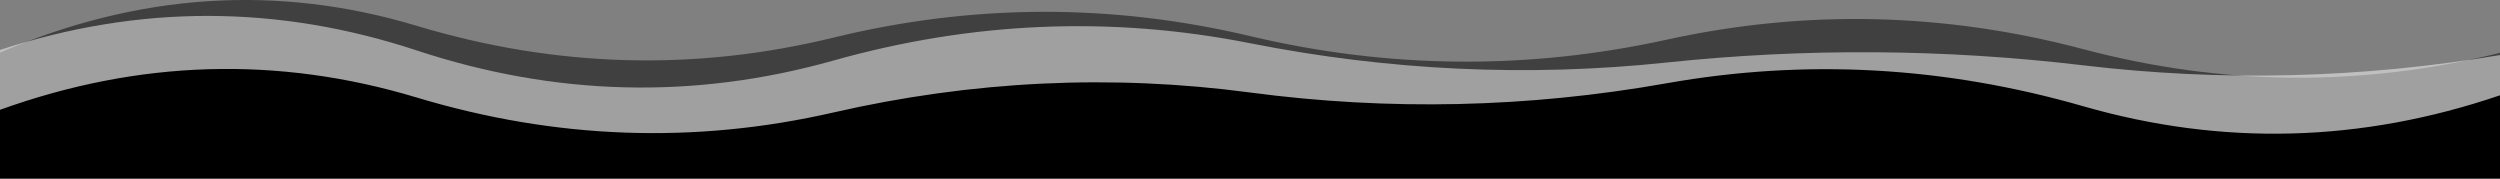 <?xml version="1.0" encoding="UTF-8"?>
<svg  viewBox="0 0 1400 100" xmlns="http://www.w3.org/2000/svg" xmlns:xlink="http://www.w3.org/1999/xlink">
    <rect x="0" y="0" width="1400" height="100" fill="#808080" stroke="none"/>
    <g transform="translate(700, 50) scale(1, -1) translate(-700, -50) " >
        <path fill="black" d="M0,1.98 L0,70.53 C77.778,103.937 155.556,108.941 233.333,85.545 C311.111,62.148 388.889,59.94 466.667,78.922 C544.444,97.903 622.222,98.194 700,79.793 C777.778,61.393 855.556,60.72 933.333,77.774 C1011.111,94.829 1088.889,93.055 1166.667,72.454 C1244.444,51.853 1322.222,51.168 1400,70.398 L1400,1.98 L0,1.98 Z" opacity="0.5"></path>
        <path fill="white" d="M0,1.98 L0,72.032 C77.778,97.529 155.556,97.441 233.333,71.769 C311.111,46.096 388.889,44.2 466.667,66.081 C544.444,87.961 622.222,91.202 700,75.801 C777.778,60.401 855.556,56.797 933.333,64.989 C1011.111,73.181 1088.889,72.656 1166.667,63.413 C1244.444,54.17 1322.222,56.09 1400,69.173 L1400,1.98 L0,1.98 Z" opacity="0.5"></path>
        <path fill="black" d="M0,0 L0,38.503 C77.778,66.509 155.556,68.808 233.333,45.399 C311.111,21.99 388.889,19.19 466.667,36.999 C544.444,54.807 622.222,58.543 700,48.206 C777.778,37.869 855.556,39.591 933.333,53.371 C1011.111,67.152 1088.889,62.859 1166.667,40.492 C1244.444,18.126 1322.222,20.172 1400,46.632 L1400,0 L0,0 Z"></path>
    </g>
</svg>